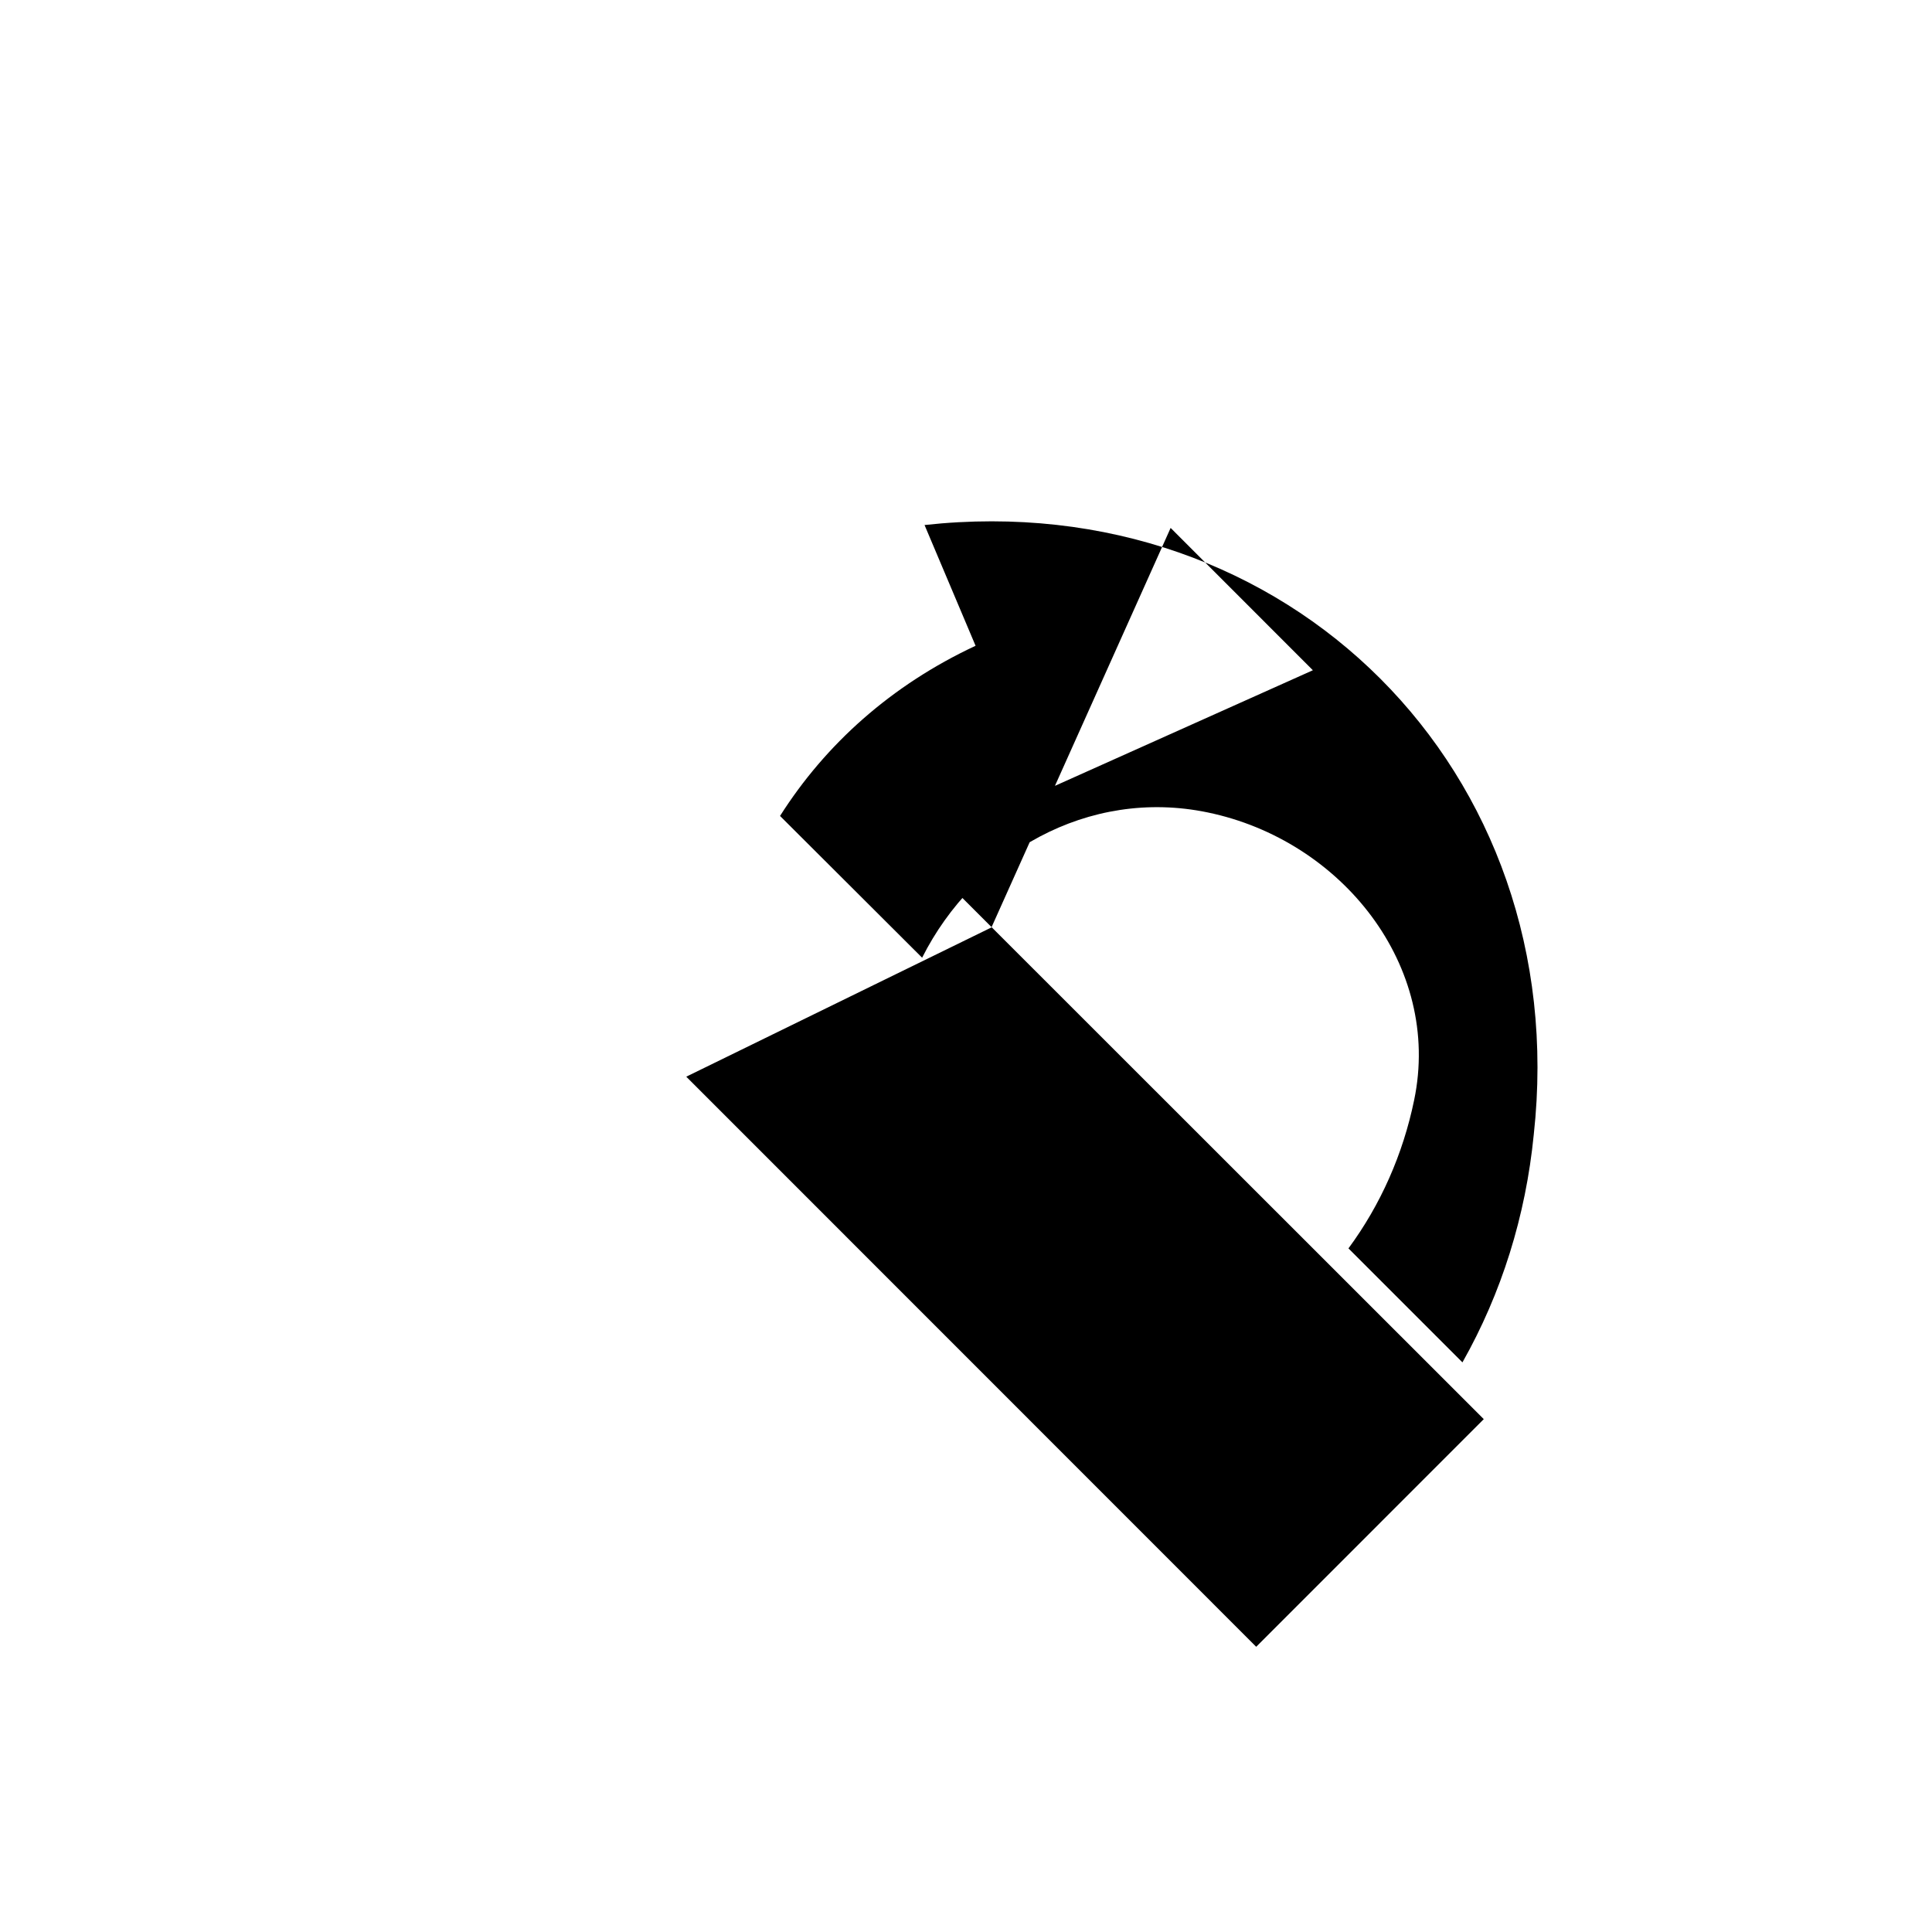 <svg xmlns="http://www.w3.org/2000/svg" class="icon icon-pizzacutter" viewBox="0 0 24 24">
    <path d="M8.525 13.375l7.08 7.082 2.827-2.828-7.083-7.08 4.96-2.223-1.767-1.768-2.226 4.963zm2.96-6.853c4.512-.494 8.064 3.06 7.568 7.572-.1 1.013-.4 1.97-.886 2.83l-1.416-1.416c.4-.542.678-1.172.816-1.842.347-1.665-.9-3.23-2.566-3.574-1.484-.308-2.893.508-3.546 1.805l-1.765-1.761c.565-.89 1.38-1.624 2.429-2.114z"/>
</svg>